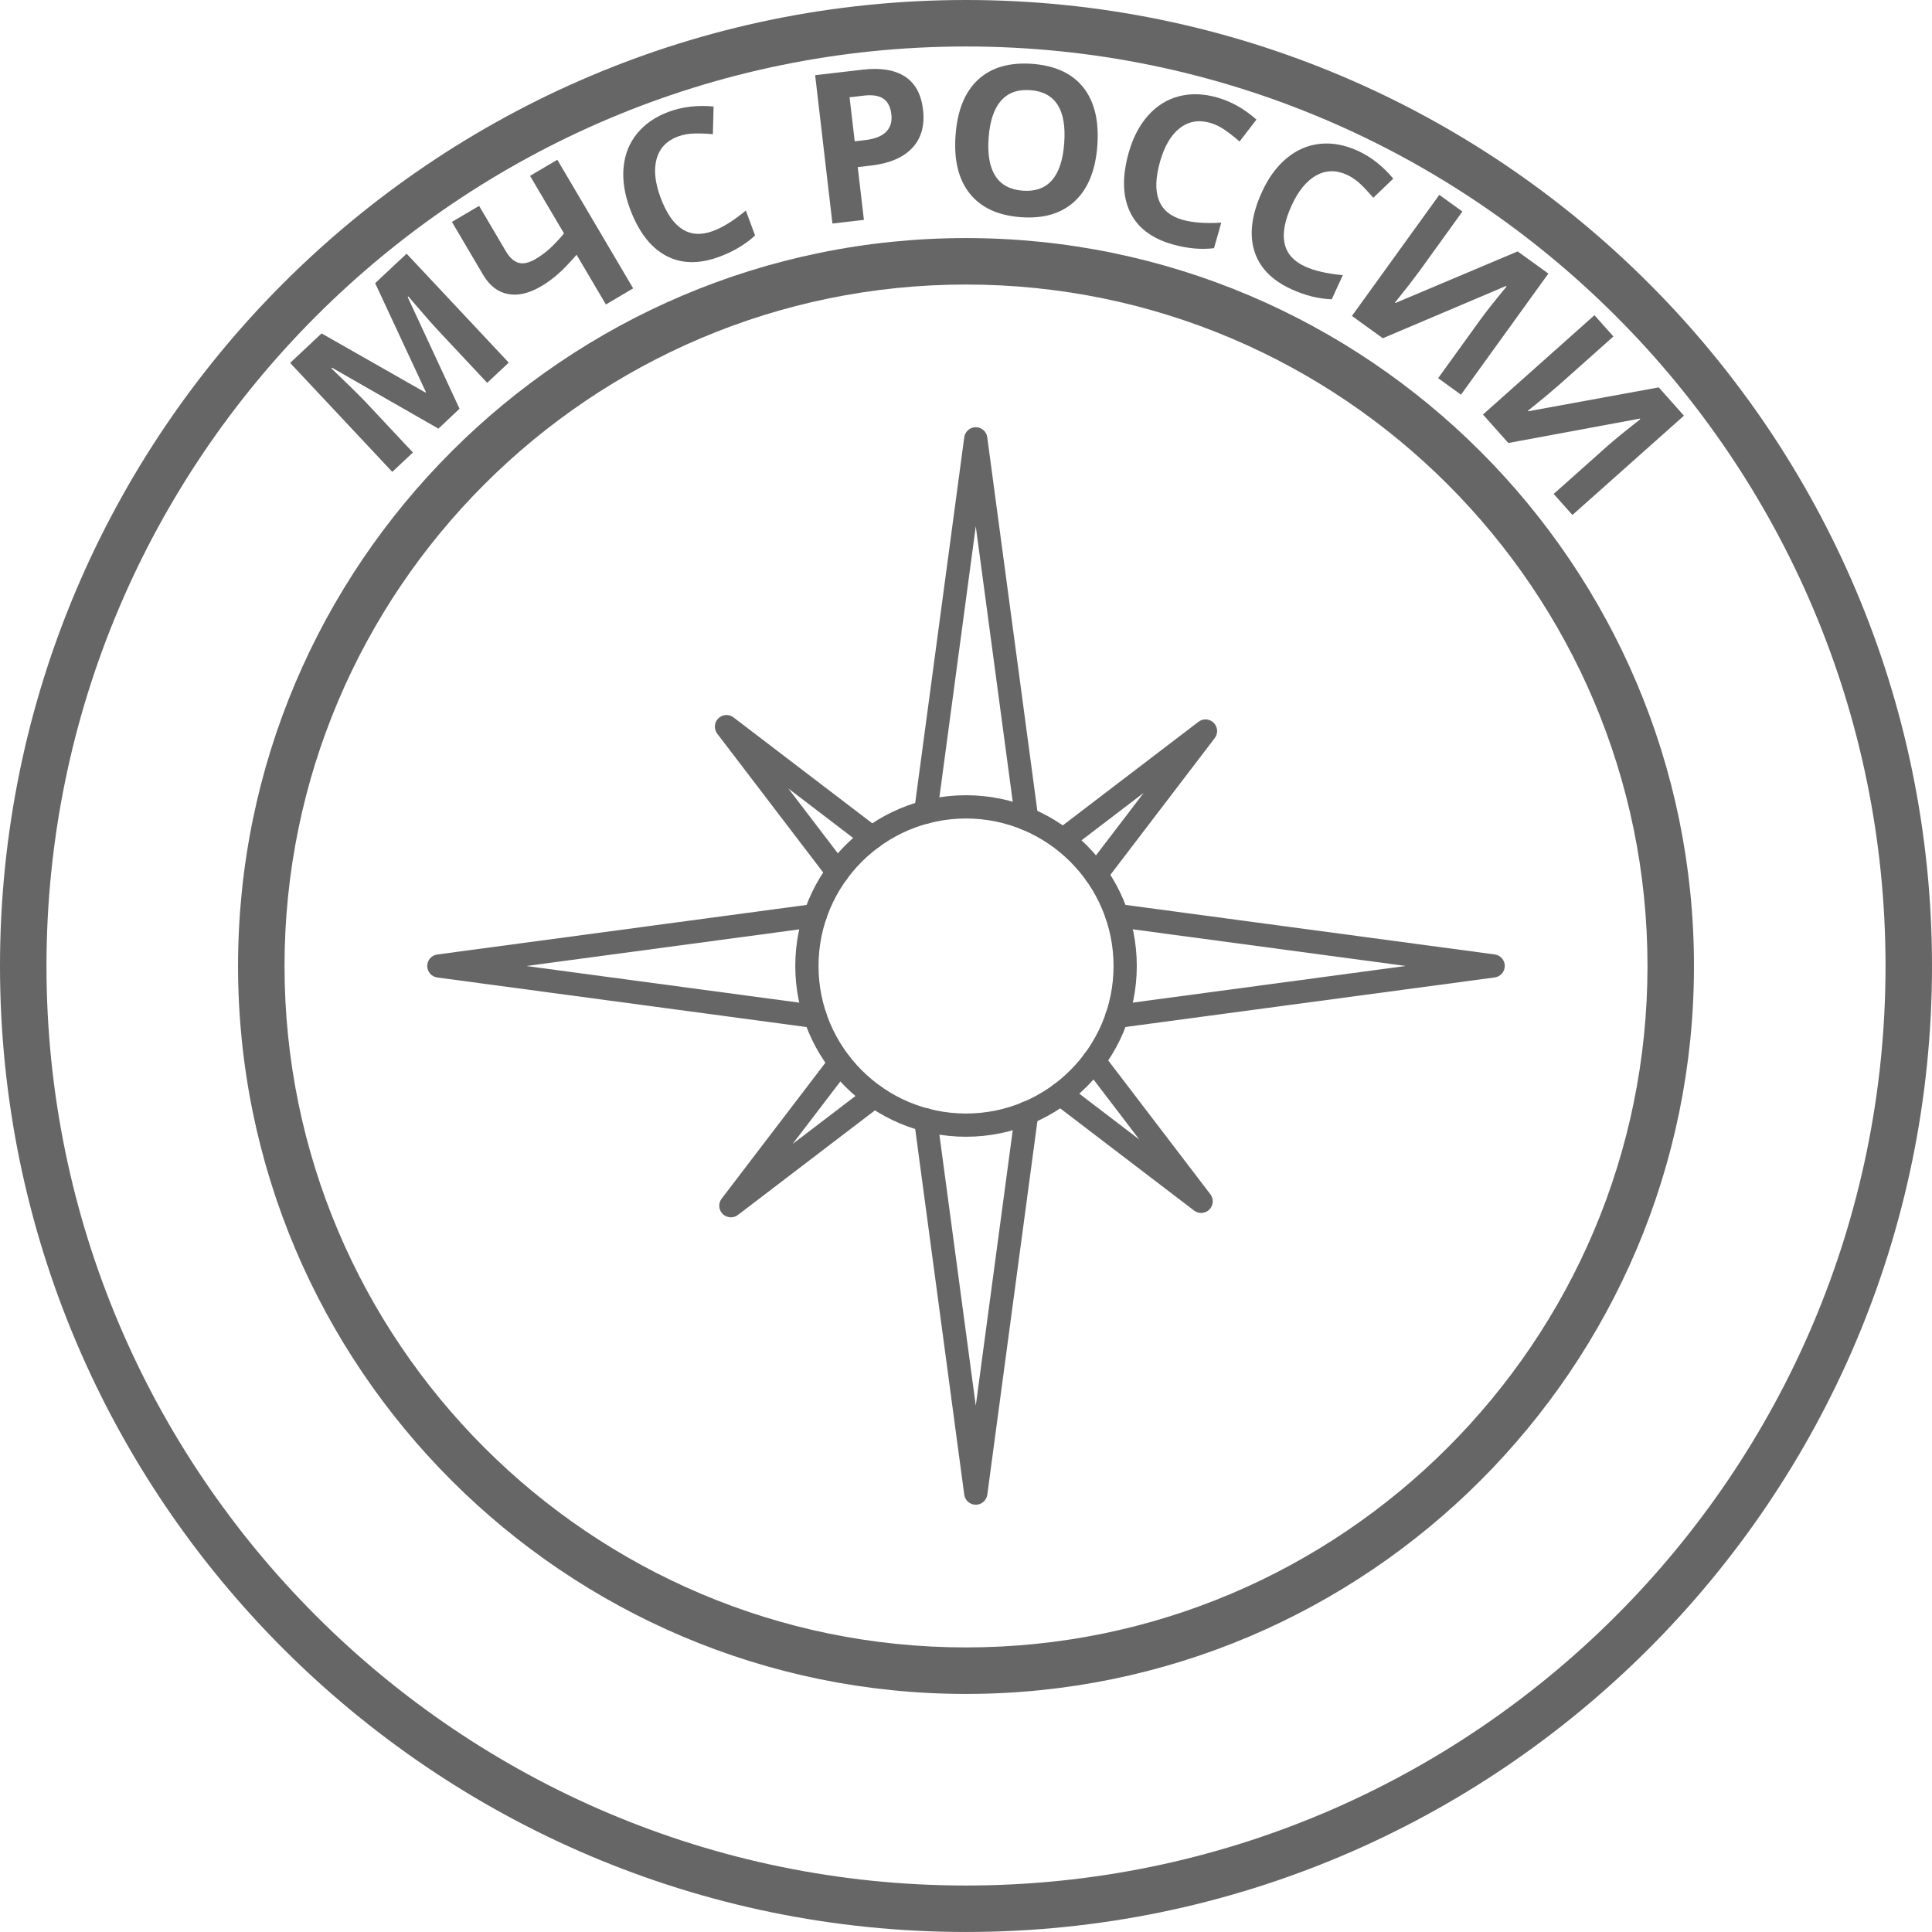 <?xml version="1.0" encoding="utf-8"?>
<!-- Generator: Adobe Illustrator 15.0.0, SVG Export Plug-In . SVG Version: 6.00 Build 0)  -->
<!DOCTYPE svg PUBLIC "-//W3C//DTD SVG 1.1//EN" "http://www.w3.org/Graphics/SVG/1.1/DTD/svg11.dtd">
<svg version="1.1" id="Слой_1" xmlns="http://www.w3.org/2000/svg" xmlns:xlink="http://www.w3.org/1999/xlink" x="0px" y="0px"
	 width="83.125px" height="83.124px" viewBox="0 0 83.125 83.124" enable-background="new 0 0 83.125 83.124" xml:space="preserve">
<g>
	<g>
		<path fill="#666666" d="M41.563,83.124C18.645,83.124,0,64.479,0,41.563C0,18.645,18.645,0,41.563,0
			C64.48,0,83.125,18.645,83.125,41.563C83.125,64.479,64.48,83.124,41.563,83.124z M41.563,2C19.748,2,2,19.748,2,41.563
			c0,21.814,17.748,39.562,39.563,39.562c21.814,0,39.563-17.747,39.563-39.562C81.125,19.748,63.377,2,41.563,2z"/>
	</g>
	<g>
		<path fill="#666666" d="M41.563,72.882c-17.271,0-31.321-14.05-31.321-31.318c0-17.271,14.051-31.321,31.321-31.321
			s31.321,14.051,31.321,31.321C72.884,58.832,58.833,72.882,41.563,72.882z M41.563,12.242c-16.168,0-29.321,13.153-29.321,29.321
			c0,16.166,13.153,29.318,29.321,29.318s29.321-13.152,29.321-29.318C70.884,25.396,57.73,12.242,41.563,12.242z"/>
	</g>
	<g>
		<g>
			<path fill="#666666" d="M41.563,48.909c-4.051,0-7.346-3.296-7.346-7.347s3.295-7.347,7.346-7.347
				c4.052,0,7.348,3.296,7.348,7.347S45.614,48.909,41.563,48.909z M41.563,35.216c-3.499,0-6.346,2.847-6.346,6.347
				s2.847,6.347,6.346,6.347c3.5,0,6.348-2.847,6.348-6.347S45.063,35.216,41.563,35.216z"/>
		</g>
		<g>
			<path fill="#666666" d="M35.071,44.234c-0.022,0-0.045-0.001-0.067-0.005l-16.188-2.172c-0.249-0.033-0.434-0.245-0.434-0.495
				s0.185-0.462,0.434-0.495l16.188-2.172c0.266-0.049,0.524,0.154,0.562,0.429c0.037,0.273-0.155,0.525-0.429,0.562l-12.494,1.677
				l12.494,1.677c0.273,0.036,0.466,0.288,0.429,0.562C35.532,44.052,35.317,44.234,35.071,44.234z"/>
		</g>
		<g>
			<path fill="#666666" stroke="#28BDB9" stroke-linecap="round" stroke-linejoin="round" stroke-miterlimit="10" d="M35.07,39.391"
				/>
		</g>
		<g>
			<path fill="#666666" stroke="#28BDB9" stroke-linecap="round" stroke-linejoin="round" stroke-miterlimit="10" d="M39.828,34.94"
				/>
		</g>
		<g>
			<path fill="#666666" d="M44.175,35.732c-0.246,0-0.461-0.183-0.494-0.434l-1.698-12.656l-1.659,12.364
				c-0.037,0.273-0.295,0.472-0.562,0.429c-0.273-0.036-0.466-0.288-0.429-0.562l2.154-16.058c0.033-0.248,0.245-0.434,0.495-0.434
				l0,0c0.25,0,0.462,0.185,0.495,0.434l2.193,16.35c0.037,0.273-0.155,0.525-0.429,0.562C44.22,35.731,44.197,35.732,44.175,35.732
				z"/>
		</g>
		<g>
			<path fill="#666666" d="M48.055,44.234c-0.246,0-0.461-0.183-0.494-0.434c-0.037-0.273,0.155-0.525,0.429-0.562l12.493-1.677
				l-12.493-1.677c-0.273-0.036-0.466-0.288-0.429-0.562c0.036-0.274,0.29-0.478,0.562-0.429l16.187,2.172
				c0.248,0.033,0.434,0.245,0.434,0.495s-0.186,0.462-0.434,0.495l-16.187,2.172C48.1,44.233,48.077,44.234,48.055,44.234z"/>
		</g>
		<g>
			<path fill="#666666" d="M41.982,64.742c-0.25,0-0.462-0.186-0.495-0.434L39.333,48.25c-0.037-0.273,0.155-0.525,0.429-0.562
				c0.267-0.05,0.524,0.154,0.562,0.429l1.659,12.364l1.698-12.656c0.036-0.274,0.288-0.479,0.562-0.429
				c0.273,0.036,0.466,0.288,0.429,0.562l-2.193,16.351C42.444,64.557,42.232,64.742,41.982,64.742z"/>
		</g>
		<g>
			<path fill="#666666" d="M36.038,38.027c-0.15,0-0.299-0.067-0.397-0.196l-4.781-6.263c-0.152-0.199-0.133-0.479,0.044-0.657
				c0.177-0.178,0.456-0.197,0.657-0.044l6.263,4.781c0.219,0.168,0.262,0.481,0.094,0.701c-0.169,0.22-0.482,0.261-0.701,0.094
				l-3.3-2.52l2.52,3.3c0.168,0.22,0.125,0.533-0.094,0.701C36.251,37.994,36.145,38.027,36.038,38.027z"/>
		</g>
		<g>
			<path fill="#666666" d="M47.161,38.12c-0.106,0-0.213-0.033-0.304-0.103c-0.219-0.168-0.262-0.481-0.094-0.701l2.446-3.204
				l-3.006,2.295c-0.22,0.167-0.532,0.127-0.701-0.094c-0.168-0.22-0.125-0.533,0.094-0.701l5.968-4.556
				c0.2-0.153,0.48-0.133,0.657,0.044s0.196,0.458,0.044,0.657l-4.707,6.167C47.46,38.053,47.312,38.12,47.161,38.12z"/>
		</g>
		<g>
			<path fill="#666666" d="M51.68,52.188c-0.106,0-0.213-0.034-0.304-0.103l-6.051-4.619c-0.219-0.168-0.262-0.481-0.094-0.701
				c0.168-0.221,0.482-0.261,0.701-0.094l3.089,2.358l-2.358-3.089c-0.168-0.22-0.125-0.533,0.094-0.701
				c0.219-0.167,0.532-0.126,0.701,0.094l4.619,6.051c0.152,0.199,0.133,0.48-0.044,0.657C51.937,52.138,51.809,52.188,51.68,52.188
				z"/>
		</g>
		<g>
			<path fill="#666666" d="M31.447,52.376c-0.129,0-0.257-0.05-0.354-0.146c-0.177-0.177-0.196-0.458-0.044-0.657l4.689-6.143
				c0.168-0.22,0.482-0.261,0.701-0.094c0.219,0.168,0.262,0.481,0.094,0.701l-2.429,3.181l3.214-2.453
				c0.219-0.167,0.533-0.126,0.701,0.094s0.125,0.533-0.094,0.701l-6.176,4.714C31.66,52.342,31.554,52.376,31.447,52.376z"/>
		</g>
	</g>
	<g>
		<g>
			<path fill="#666666" d="M18.863,18.442l-4.576-2.62l-0.029,0.027c0.742,0.71,1.229,1.189,1.465,1.44l2.043,2.18l-0.888,0.833
				l-4.395-4.688l1.353-1.269l4.47,2.545l0.019-0.019l-2.184-4.688l1.353-1.268l4.395,4.687l-0.927,0.869l-2.079-2.219
				c-0.099-0.105-0.21-0.228-0.335-0.367s-0.451-0.517-0.979-1.13l-0.029,0.026l2.232,4.805L18.863,18.442z"/>
		</g>
		<g>
			<path fill="#666666" d="M27.242,12.407L26.069,13.1l-1.261-2.139c-0.312,0.36-0.582,0.641-0.813,0.841
				c-0.23,0.201-0.463,0.37-0.698,0.508c-0.527,0.312-1.009,0.425-1.445,0.34c-0.436-0.085-0.788-0.357-1.06-0.816l-1.348-2.287
				l1.169-0.689l1.152,1.953c0.157,0.268,0.339,0.433,0.541,0.495c0.203,0.062,0.452,0.007,0.748-0.168
				c0.206-0.122,0.401-0.265,0.582-0.427c0.182-0.163,0.392-0.385,0.631-0.666l-1.462-2.479l1.174-0.692L27.242,12.407z"/>
		</g>
		<g>
			<path fill="#666666" d="M29.172,5.872c-0.481,0.178-0.787,0.495-0.918,0.953c-0.131,0.459-0.077,1.012,0.16,1.658
				c0.495,1.344,1.246,1.83,2.256,1.459c0.423-0.155,0.897-0.45,1.421-0.883l0.396,1.072c-0.42,0.388-0.935,0.694-1.545,0.919
				c-0.877,0.323-1.646,0.304-2.307-0.058c-0.66-0.361-1.173-1.039-1.539-2.034c-0.23-0.627-0.319-1.218-0.265-1.773
				c0.056-0.556,0.25-1.038,0.585-1.446c0.335-0.41,0.79-0.72,1.364-0.932c0.586-0.215,1.226-0.29,1.922-0.225l-0.03,1.191
				c-0.265-0.024-0.526-0.034-0.784-0.03C29.631,5.749,29.393,5.791,29.172,5.872z"/>
		</g>
		<g>
			<path fill="#666666" d="M39.713,4.712c0.08,0.687-0.073,1.237-0.461,1.651c-0.387,0.413-0.976,0.666-1.768,0.759l-0.58,0.067
				L37.17,9.46l-1.354,0.157l-0.744-6.382l2.038-0.237c0.774-0.091,1.382,0.008,1.823,0.294C39.376,3.578,39.635,4.051,39.713,4.712
				z M36.775,6.08l0.445-0.052c0.416-0.049,0.718-0.166,0.904-0.355c0.188-0.188,0.264-0.439,0.227-0.754
				c-0.037-0.316-0.15-0.541-0.341-0.672c-0.191-0.131-0.472-0.176-0.841-0.133l-0.616,0.072L36.775,6.08z"/>
		</g>
		<g>
			<path fill="#666666" d="M47.213,6.27c-0.079,1.061-0.402,1.856-0.971,2.387s-1.343,0.76-2.325,0.687
				c-0.981-0.072-1.714-0.414-2.198-1.022c-0.482-0.608-0.686-1.446-0.605-2.513c0.079-1.066,0.402-1.861,0.973-2.385
				c0.568-0.523,1.345-0.748,2.33-0.676c0.984,0.074,1.717,0.413,2.196,1.019S47.291,5.206,47.213,6.27z M42.536,5.922
				c-0.053,0.716,0.044,1.266,0.288,1.647c0.245,0.383,0.637,0.594,1.178,0.635c1.084,0.08,1.68-0.6,1.786-2.041
				c0.107-1.442-0.378-2.204-1.456-2.284c-0.541-0.04-0.962,0.111-1.264,0.455C42.768,4.677,42.59,5.206,42.536,5.922z"/>
		</g>
		<g>
			<path fill="#666666" d="M52.064,5.284c-0.492-0.14-0.928-0.063-1.304,0.23c-0.376,0.293-0.658,0.771-0.847,1.434
				c-0.392,1.378-0.071,2.214,0.963,2.508c0.435,0.124,0.991,0.165,1.67,0.123l-0.313,1.1c-0.568,0.066-1.164,0.012-1.79-0.167
				c-0.899-0.256-1.509-0.724-1.829-1.404c-0.321-0.681-0.337-1.531-0.047-2.552c0.183-0.643,0.46-1.172,0.832-1.588
				c0.371-0.417,0.813-0.692,1.324-0.825c0.511-0.133,1.062-0.116,1.65,0.052c0.6,0.171,1.162,0.487,1.686,0.95l-0.727,0.944
				c-0.199-0.176-0.404-0.337-0.615-0.485S52.29,5.349,52.064,5.284z"/>
		</g>
		<g>
			<path fill="#666666" d="M57.953,7.521c-0.467-0.214-0.907-0.204-1.324,0.028c-0.416,0.233-0.768,0.663-1.055,1.288
				c-0.597,1.303-0.407,2.178,0.57,2.626c0.41,0.188,0.954,0.313,1.631,0.376l-0.477,1.038c-0.57-0.02-1.152-0.165-1.743-0.437
				c-0.849-0.39-1.381-0.945-1.594-1.667c-0.215-0.722-0.101-1.564,0.342-2.528c0.278-0.607,0.633-1.089,1.063-1.443
				c0.431-0.356,0.909-0.561,1.435-0.614c0.526-0.054,1.067,0.047,1.624,0.302c0.566,0.261,1.073,0.659,1.521,1.196l-0.86,0.823
				c-0.172-0.203-0.35-0.396-0.535-0.574S58.166,7.618,57.953,7.521z"/>
		</g>
		<g>
			<path fill="#666666" d="M61.926,8.384l0.994,0.717l-1.814,2.517l-0.501,0.663l-0.589,0.74l0.021,0.016l5.26-2.22l1.322,0.954
				l-3.76,5.21l-0.983-0.71l1.805-2.501c0.242-0.336,0.622-0.816,1.14-1.443l-0.028-0.021l-5.297,2.247l-1.329-0.959L61.926,8.384z"
				/>
		</g>
		<g>
			<path fill="#666666" d="M68.602,13.562l0.816,0.915l-2.317,2.063l-0.632,0.54l-0.734,0.596l0.017,0.019l5.616-1.028l1.084,1.218
				l-4.798,4.272l-0.807-0.905l2.304-2.053c0.309-0.273,0.783-0.662,1.424-1.162l-0.023-0.026l-5.656,1.049l-1.091-1.225
				L68.602,13.562z"/>
		</g>
	</g>
</g>
</svg>
